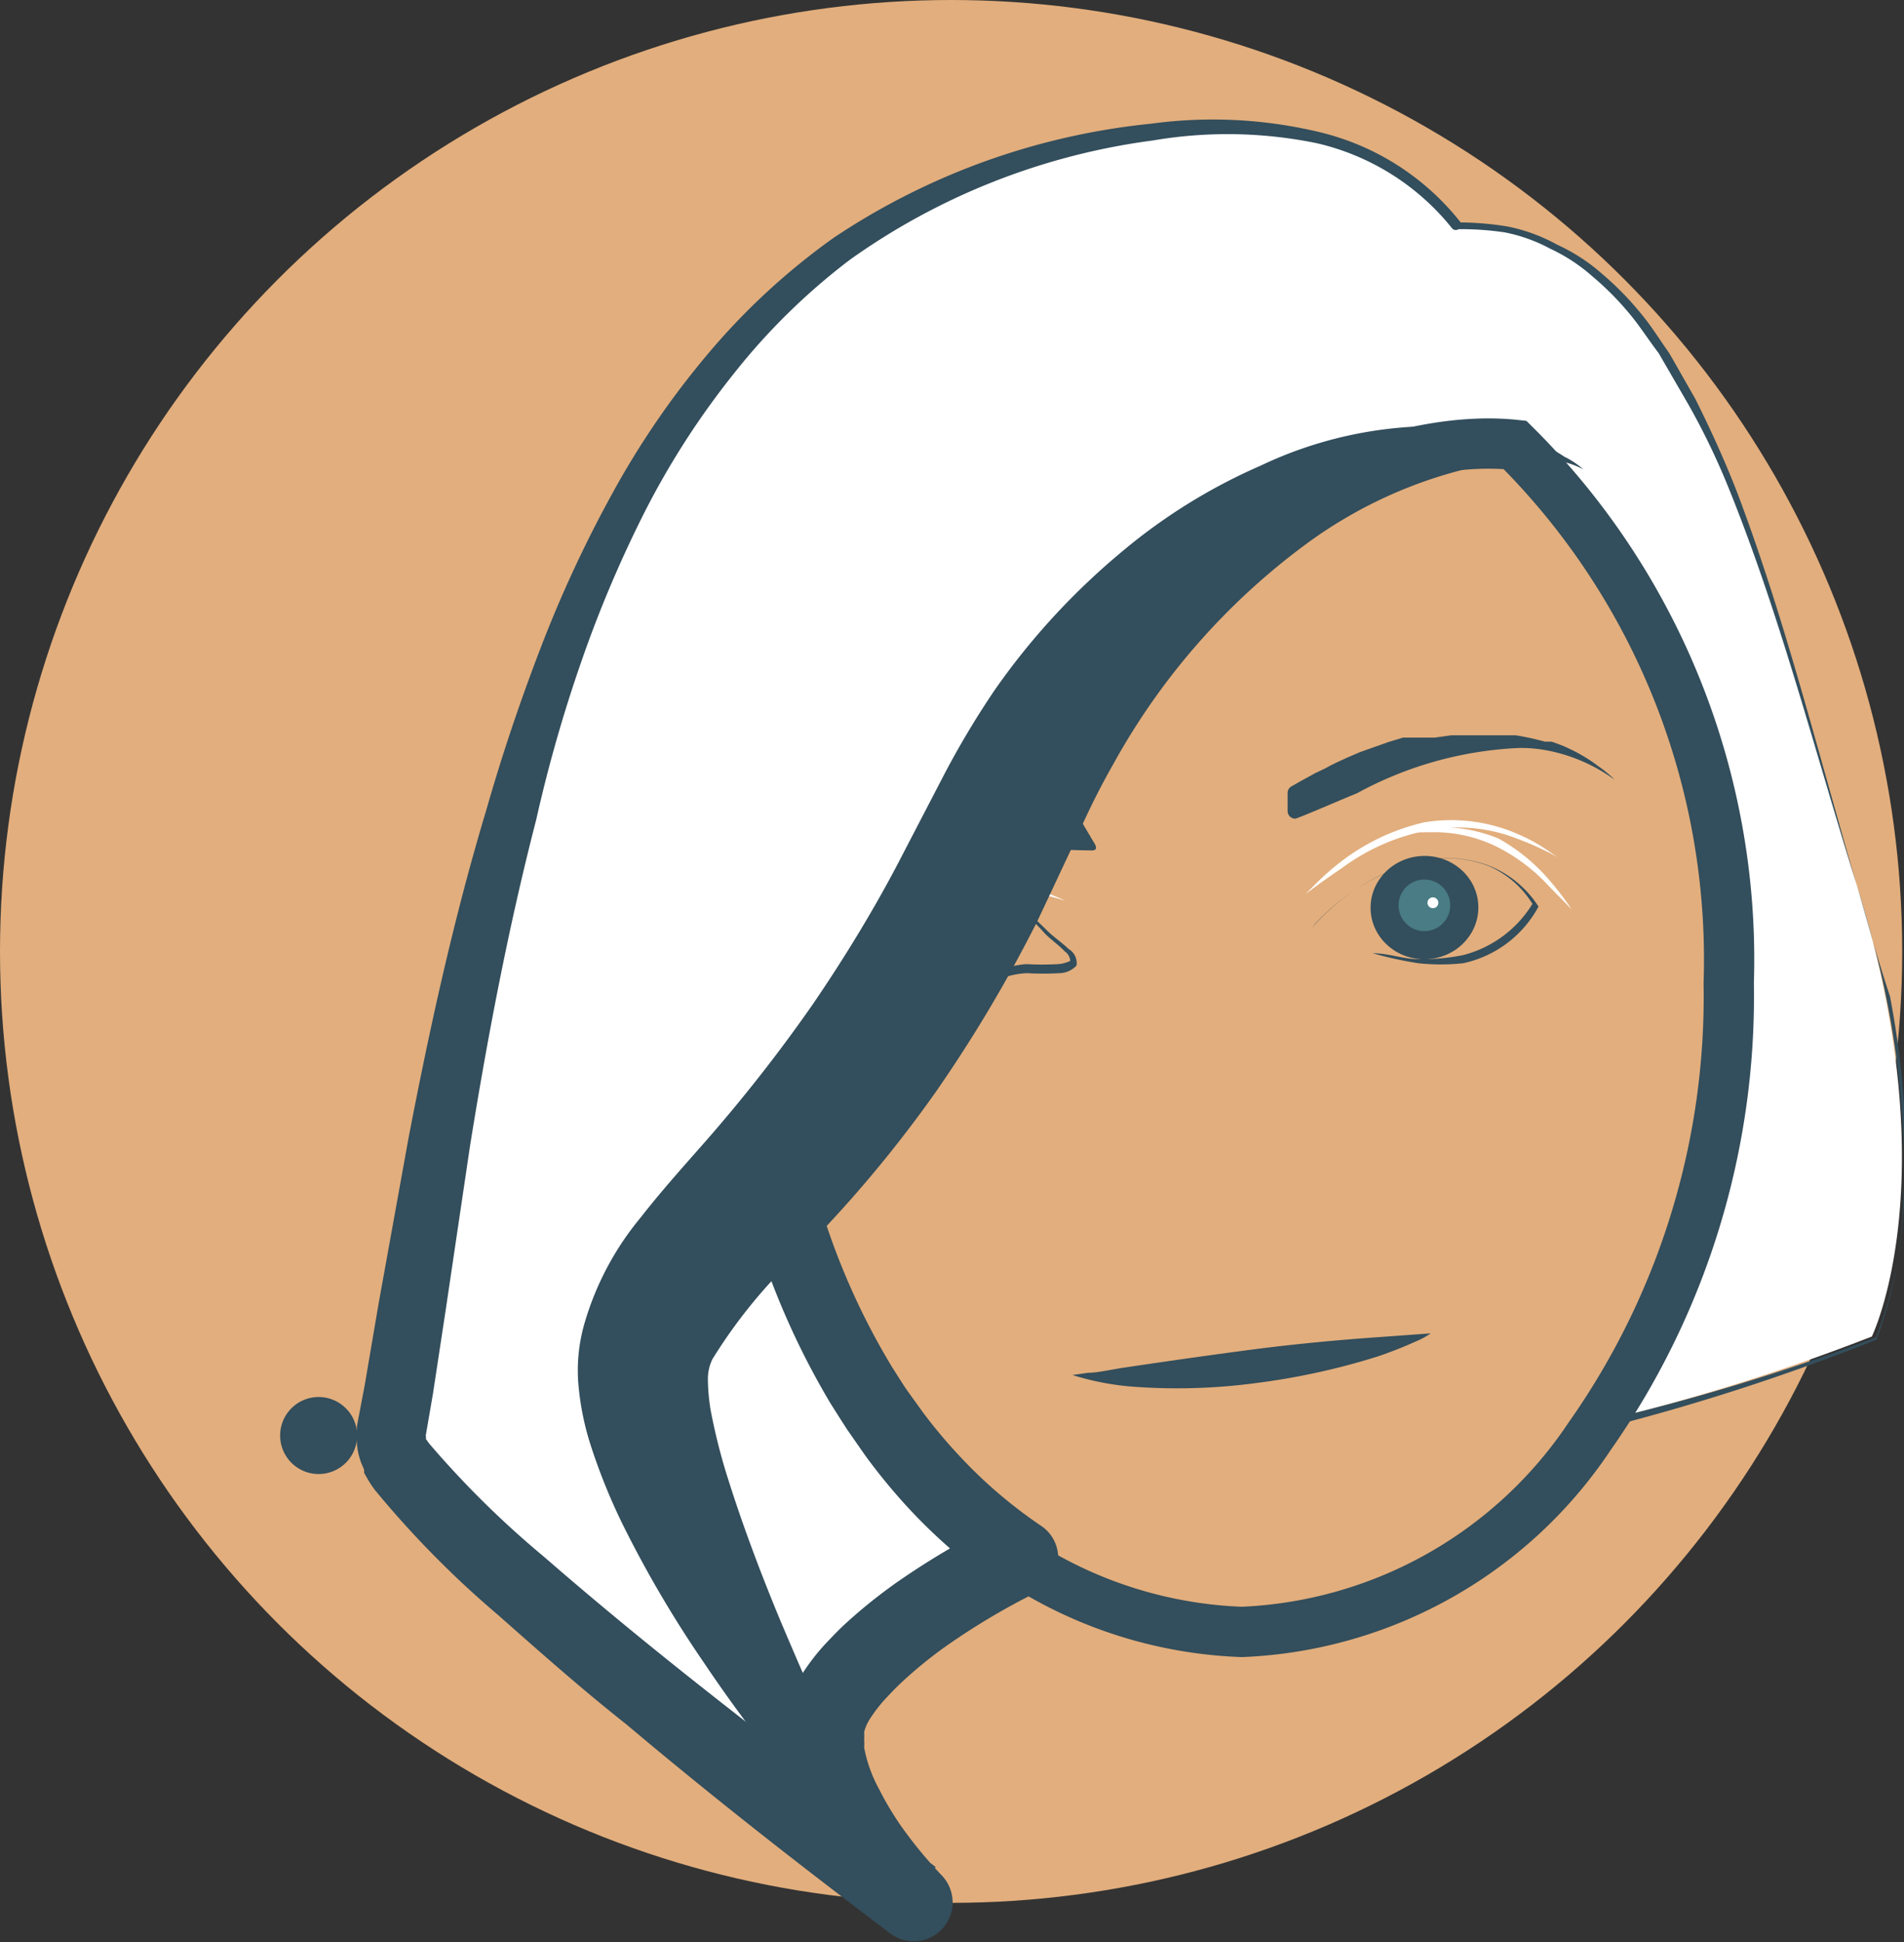 <svg id="Novogodisnja_Image" data-name="Novogodisnja Image" xmlns="http://www.w3.org/2000/svg" viewBox="0 0 42.04 42.87"><rect x="0" y="0" width="42.04" height="42.87" fill="#333333" stroke="none"/><defs><style>.cls-1{fill:#e2ae7d;}.cls-2{fill:#334e5c;}.cls-3{fill:#fff;}.cls-4{fill:#497c84;}.cls-5{fill:none;stroke:#334e5c;stroke-miterlimit:10;stroke-width:1.11px;}</style></defs><title>AboutIcon_mobile</title><circle class="cls-1" cx="21" cy="21" r="21"/><path class="cls-2" d="M-1762,2561.68a3,3,0,0,0-.62-0.05,8.22,8.22,0,0,0-3.56,1c-0.35.14-1.24,0.53-1.36,0.56a0.17,0.17,0,0,1-.17-0.16l0-.42a0.17,0.17,0,0,1,.08-0.13h0l0.21-.12,0.33-.18,0.21-.1,0.11-.06,0.12-.06,0.13-.06,0.13-.06,0.28-.12,0.62-.22,0.33-.1,0.17,0,0.17,0,0.18,0,0.18,0,0.36-.05,0.37,0h0.72l0.17,0,0.17,0a5.94,5.94,0,0,1,.64.14l0.15,0,0.14,0.05,0.13,0.05,0.13,0.06a3.75,3.75,0,0,1,.43.24l0.09,0.06,0.08,0.06,0.14,0.1,0.11,0.09,0.08,0.07,0.06,0.06A3.71,3.71,0,0,0-1762,2561.68Z" transform="translate(1796.14 -2545.12)"/><path class="cls-2" d="M-1767.18,2565.61a4.75,4.75,0,0,1,2.42-1.5,2.79,2.79,0,0,1,1.45.1,2.31,2.31,0,0,1,1.14.92l0,0,0,0a2.48,2.48,0,0,1-1.66,1.25,4.63,4.63,0,0,1-1,0,8.39,8.39,0,0,1-1-.22v0c0.35,0,.68.13,1,0.13a4.52,4.52,0,0,0,1-.09,2.53,2.53,0,0,0,1.55-1.17v0.08a2.14,2.14,0,0,0-1-.88,2.68,2.68,0,0,0-1.39-.13,4.73,4.73,0,0,0-2.43,1.41h0Z" transform="translate(1796.14 -2545.12)"/><path class="cls-3" d="M-1767.32,2564.86l0.19-.19a5.5,5.5,0,0,1,.52-0.47,4.77,4.77,0,0,1,1.92-.93,3.69,3.69,0,0,1,2.11.28,3.61,3.61,0,0,1,.61.34l0.22,0.15a6.28,6.28,0,0,0-.87-0.4,3.56,3.56,0,0,0-2-.19,4.64,4.64,0,0,0-1.89.83C-1767,2564.61-1767.32,2564.86-1767.32,2564.86Z" transform="translate(1796.14 -2545.12)"/><path class="cls-3" d="M-1765.27,2563.51a4.29,4.29,0,0,1,.69-0.12,3.3,3.3,0,0,1,1.53.24,4.12,4.12,0,0,1,1.19,1,6,6,0,0,1,.42.56l-0.49-.5a4,4,0,0,0-1.2-.9,3.16,3.16,0,0,0-1.45-.3C-1765,2563.49-1765.27,2563.51-1765.27,2563.51Z" transform="translate(1796.14 -2545.12)"/><ellipse class="cls-2" cx="-1764.51" cy="2565.27" rx="1.19" ry="1.14" transform="translate(1709.94 -2602.33) rotate(-1.9)"/><circle class="cls-4" cx="-1764.51" cy="2565.22" r="0.57" transform="translate(1709.94 -2602.33) rotate(-1.9)"/><circle class="cls-3" cx="-1764.32" cy="2565.16" r="0.12" transform="translate(1709.94 -2602.32) rotate(-1.9)"/><circle class="cls-2" cx="-1774.96" cy="2565.74" r="1.17" transform="translate(1709.92 -2602.67) rotate(-1.9)"/><circle class="cls-4" cx="-1774.81" cy="2565.68" r="0.56" transform="translate(1709.92 -2602.67) rotate(-1.9)"/><circle class="cls-3" cx="-1774.55" cy="2565.55" r="0.12" transform="translate(1709.92 -2602.66) rotate(-1.9)"/><path class="cls-3" d="M-1772.62,2565a7.17,7.17,0,0,0-.86-0.21,4.76,4.76,0,0,0-1.91,0,4.83,4.83,0,0,0-1.79.68c-0.22.14-.41,0.25-0.54,0.35l-0.2.14,0.18-.16a3.76,3.76,0,0,1,.5-0.41,5,5,0,0,1,1.81-.77,4.9,4.9,0,0,1,2,.09A4.49,4.49,0,0,1-1772.62,2565Z" transform="translate(1796.14 -2545.12)"/><path class="cls-2" d="M-1772.49,2562.94a0.13,0.13,0,0,1,.08.06l0.42,0.71s0.14,0.19-.05.18c-0.66,0-2.88-.12-3.69-0.25a4.53,4.53,0,0,0-1.93-.17,8.35,8.35,0,0,0-1.52,1s1.2-1.09,1.77-1.47a2.92,2.92,0,0,1,1.85-.41A30.52,30.52,0,0,1-1772.49,2562.94Z" transform="translate(1796.14 -2545.12)"/><path class="cls-2" d="M-1774.46,2564.66a2.79,2.79,0,0,1,1,.59c0.14,0.12.28,0.25,0.43,0.4s0.32,0.26.49,0.42a0.36,0.36,0,0,1,.17.36,0.52,0.52,0,0,1-.38.17,6.44,6.44,0,0,1-.72,0,1.88,1.88,0,0,0-.67.16,4,4,0,0,1-.69.15,2.66,2.66,0,0,1-1.24-.13,4.6,4.6,0,0,1-1.09-.52,5.88,5.88,0,0,0,1.12.42,2.54,2.54,0,0,0,1.19.08,3.81,3.81,0,0,0,.66-0.17,2,2,0,0,1,.71-0.19,6.36,6.36,0,0,0,.71,0,0.76,0.76,0,0,0,.26-0.07,0.27,0.27,0,0,0-.12-0.21c-0.15-.16-0.34-0.28-0.48-0.44s-0.28-.28-0.41-0.4A3.15,3.15,0,0,0-1774.46,2564.66Z" transform="translate(1796.14 -2545.12)"/><path class="cls-3" d="M-1755.15,2564.63c-1.87-6-3.58-15-8.87-14.55l0,0c-1.22-1.54-3.38-2.79-7.92-1.89-5.55,1.1-9.85,4.59-12.52,13.26-1.95,6.33-2.65,13-3.16,15.41-0.28,1.35,11.57,10.22,11.57,10.22s-2.64-2.61-1.84-4.26c0.44-.9,1.94-2.23,4.21-3.34a11.58,11.58,0,0,1-2.82-2.75,15.83,15.83,0,0,1-2.59-5.82,30.69,30.69,0,0,0,5.08-7.83c3.08-6.57,8.43-8.49,11.25-8.19a16,16,0,0,1,4.69,11.83,16.91,16.91,0,0,1-2.95,9.83,46.31,46.31,0,0,0,6.21-1.93S-1753.11,2571.15-1755.15,2564.63Z" transform="translate(1796.14 -2545.12)"/><path class="cls-2" d="M-1755.15,2564.63c-0.91-2.89-1.66-5.85-2.79-8.66-0.28-.7-0.61-1.39-1-2.06l-0.58-1c-0.23-.3-0.43-0.62-0.67-0.9a6.41,6.41,0,0,0-.79-0.79,3.84,3.84,0,0,0-.93-0.61,3.58,3.58,0,0,0-1-.36,6.46,6.46,0,0,0-1.1-.07l0.09-.17,0,0a0.12,0.12,0,0,1,0,.16,0.12,0.12,0,0,1-.15,0,5.37,5.37,0,0,0-3-1.89,9.78,9.78,0,0,0-3.61-.06,14.85,14.85,0,0,0-6.69,2.63,14.21,14.21,0,0,0-2.57,2.52,17.85,17.85,0,0,0-1.94,3,26.55,26.55,0,0,0-1.42,3.34q-0.6,1.72-1,3.5c-0.61,2.36-1.07,4.77-1.46,7.19l-0.54,3.64-0.28,1.84-0.16.93,0,0.12v0h0c0-.07,0,0.18,0-0.16v0.06s0,0.12,0,.07a0.15,0.15,0,0,0,0-.09l0,0,0,0,0,0.06a1.07,1.07,0,0,0,.1.14,21,21,0,0,0,2.51,2.47c0.92,0.8,1.86,1.58,2.82,2.35,1.91,1.53,3.86,3,5.83,4.5l-1.13,1.31a11.28,11.28,0,0,1-.93-1.06,8.4,8.4,0,0,1-.78-1.2,4.78,4.78,0,0,1-.53-1.5l0-.46c0-.16,0-0.33.06-0.49a2.76,2.76,0,0,1,.36-0.86,4.84,4.84,0,0,1,.49-0.64c0.17-.18.34-0.36,0.52-0.52a11.38,11.38,0,0,1,1.09-.87,16.93,16.93,0,0,1,2.35-1.37l-0.1,1.47a12.12,12.12,0,0,1-2.09-1.83,13,13,0,0,1-.87-1.07l-0.39-.56c-0.13-.2-0.25-0.39-0.37-0.58a17.15,17.15,0,0,1-2-5h0a0.77,0.77,0,0,1,.18-0.68,29.33,29.33,0,0,0,3.48-4.72c0.51-.84,1-1.71,1.42-2.59,0.24-.48.47-0.9,0.71-1.35s0.55-.91.84-1.34,0.6-.86,1-1.24a13.27,13.27,0,0,1,1.06-1.15,14.26,14.26,0,0,1,1.18-1,13,13,0,0,1,1.29-.9,11.62,11.62,0,0,1,1.39-.73,10.12,10.12,0,0,1,1.48-.55,8.79,8.79,0,0,1,1.55-.32,7.13,7.13,0,0,1,1.61,0,0.42,0.42,0,0,1,.25.11,14.05,14.05,0,0,1,3.33,5,18,18,0,0,1,1.27,5.81,19,19,0,0,1-.59,5.89,16.11,16.11,0,0,1-2.47,5.35l-0.11-.17a47.89,47.89,0,0,0,6.21-1.88l0,0a9.11,9.11,0,0,0,.58-2.46,15.44,15.44,0,0,0,.05-2.54,19.72,19.72,0,0,0-.32-2.53C-1754.69,2566.27-1754.91,2565.45-1755.15,2564.63Zm0,0c0.25,0.81.48,1.64,0.65,2.47a19.76,19.76,0,0,1,.35,2.53,15.54,15.54,0,0,1,0,2.56,9.2,9.2,0,0,1-.56,2.5l0,0a48.06,48.06,0,0,1-6.21,2,0.11,0.11,0,0,1-.13-0.08,0.11,0.11,0,0,1,0-.09,15.3,15.3,0,0,0,2.34-5.3,18.56,18.56,0,0,0,.39-5.78,17.36,17.36,0,0,0-1.4-5.58,13.27,13.27,0,0,0-3.29-4.61l0.25,0.11a6.24,6.24,0,0,0-1.4.06,7.85,7.85,0,0,0-1.39.33,9.13,9.13,0,0,0-1.33.54,10.58,10.58,0,0,0-1.25.71,11.84,11.84,0,0,0-1.16.86,13.12,13.12,0,0,0-1.05,1,12.11,12.11,0,0,0-.94,1.09c-0.31.37-.56,0.79-0.84,1.18s-0.49.81-.72,1.24-0.46.92-.65,1.34c-0.43.93-.89,1.84-1.39,2.74a29,29,0,0,1-3.59,5l0.18-.7a15.55,15.55,0,0,0,1.85,4.55c0.11,0.17.22,0.35,0.33,0.51l0.36,0.5a11.29,11.29,0,0,0,.78.93,10.43,10.43,0,0,0,1.82,1.56,0.85,0.85,0,0,1,.23,1.18,0.84,0.84,0,0,1-.32.28h0a15.23,15.23,0,0,0-2.09,1.25,9.64,9.64,0,0,0-.91.75c-0.14.13-.27,0.27-0.39,0.4a3.44,3.44,0,0,0-.29.38,1,1,0,0,0-.14.31,1,1,0,0,1,0,.15,1.34,1.34,0,0,1,0,.19,3.09,3.09,0,0,0,.33.92,6.68,6.68,0,0,0,.62,1,9.74,9.74,0,0,0,.75.89l0,0a0.86,0.86,0,0,1,0,1.22,0.86,0.86,0,0,1-1.13.07c-2-1.51-3.91-3-5.82-4.61-1-.79-1.9-1.59-2.84-2.42a21.72,21.72,0,0,1-2.71-2.75,2.23,2.23,0,0,1-.16-0.24l-0.08-.14,0-.07-0.06-.14a1.5,1.5,0,0,1-.1-0.46v-0.06a0.85,0.85,0,1,1,0-.19h0v0l0-.11,0.17-.89,0.31-1.82,0.66-3.65c0.47-2.44,1-4.86,1.72-7.25,0.34-1.19.74-2.38,1.19-3.55a27.47,27.47,0,0,1,1.58-3.41,18.66,18.66,0,0,1,2.13-3.11,14.91,14.91,0,0,1,2.78-2.56,15.37,15.37,0,0,1,7-2.51,10.11,10.11,0,0,1,3.73.19,5.64,5.64,0,0,1,3.11,2l-0.19.13,0,0v0a0.11,0.11,0,0,1,0-.14h0.06a6.62,6.62,0,0,1,1.16.09,3.78,3.78,0,0,1,1.09.4,4,4,0,0,1,1,.65,6.57,6.57,0,0,1,.81.82c0.25,0.29.45,0.62,0.67,0.93l0.57,1c0.34,0.68.66,1.38,0.93,2.08C-1756.73,2558.77-1756,2561.73-1755.15,2564.63Z" transform="translate(1796.14 -2545.12)"/><path class="cls-5" d="M-1762.69,2554.94c-2.82-.3-8.17,1.62-11.25,8.19A30.69,30.69,0,0,1-1779,2571a15.83,15.83,0,0,0,2.59,5.82,9.64,9.64,0,0,0,7.69,4.32,9.71,9.71,0,0,0,7.68-4.32,16.86,16.86,0,0,0,3.07-10A16,16,0,0,0-1762.69,2554.94Z" transform="translate(1796.14 -2545.12)"/><path class="cls-2" d="M-1761.18,2555.48a1.85,1.85,0,0,0-.46-0.17,4,4,0,0,0-1.35,0,10,10,0,0,0-4.3,1.81,15.06,15.06,0,0,0-4.26,4.85,16.59,16.59,0,0,0-.81,1.62l-0.87,1.85a31.06,31.06,0,0,1-2.24,3.77,27.82,27.82,0,0,1-2.78,3.35,11.36,11.36,0,0,0-2.16,2.56,1,1,0,0,0-.1.42,4.39,4.39,0,0,0,.06.7,12.91,12.91,0,0,0,.41,1.6c0.34,1.07.74,2.11,1.13,3.05,0.8,1.89,1.52,3.47,2.05,4.57s0.89,1.7.89,1.7a10.43,10.43,0,0,1-1.43-1.33,31.23,31.23,0,0,1-3.19-4,25,25,0,0,1-1.77-3,13.11,13.11,0,0,1-.76-1.88,6.07,6.07,0,0,1-.24-1.18,3.73,3.73,0,0,1,.14-1.49A6.48,6.48,0,0,1-1782,2572c0.47-.6.92-1.1,1.36-1.6a34.49,34.49,0,0,0,2.43-3.09c0.74-1.08,1.43-2.22,2-3.33l0.93-1.79a19.31,19.31,0,0,1,1.11-1.85,15.5,15.5,0,0,1,2.75-3,12.55,12.55,0,0,1,3.11-1.94,9,9,0,0,1,5.31-.76,3.67,3.67,0,0,1,1.4.56A1.86,1.86,0,0,1-1761.18,2555.48Z" transform="translate(1796.14 -2545.12)"/><path class="cls-2" d="M-1764.55,2574.55a1.7,1.7,0,0,1-.31.17,9.26,9.26,0,0,1-.86.34,15.44,15.44,0,0,1-2.71.59,13.12,13.12,0,0,1-2.78.07,6.05,6.05,0,0,1-1.25-.25l0.35-.05c0.22,0,.53-0.08.9-0.13,0.74-.11,1.71-0.25,2.7-0.38s2-.22,2.72-0.27Z" transform="translate(1796.14 -2545.12)"/></svg>